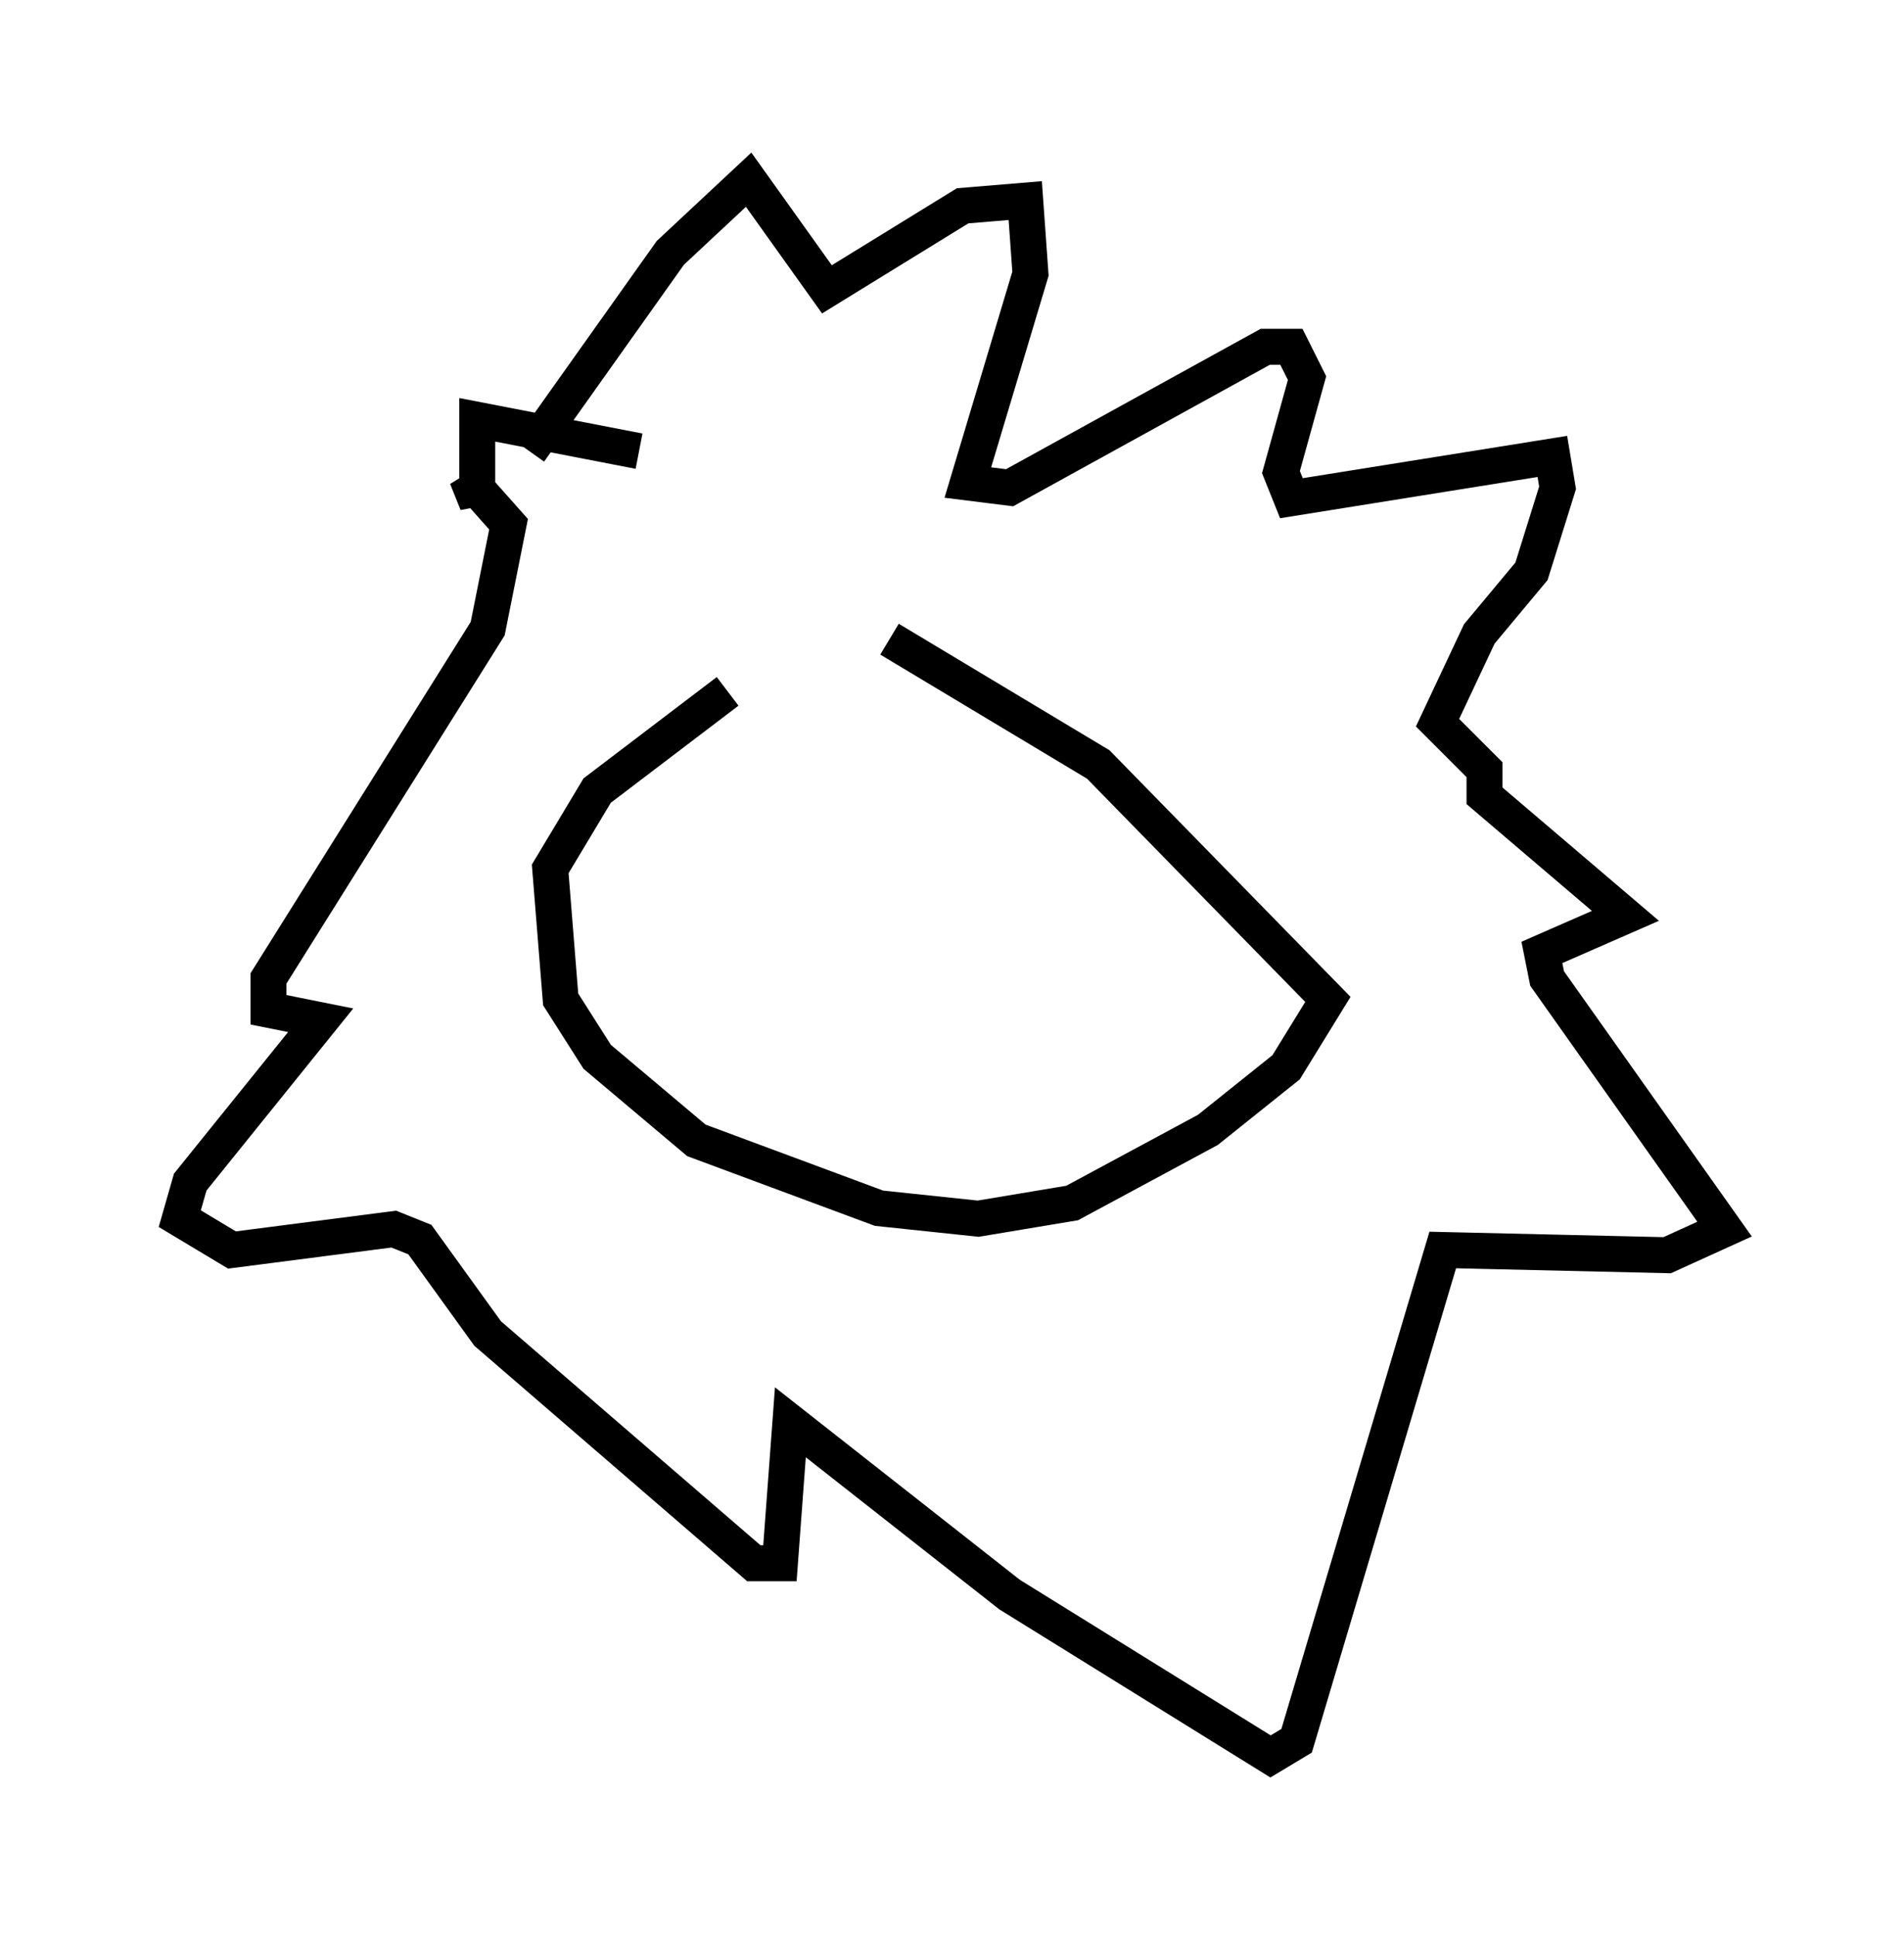 <?xml version="1.0" encoding="utf-8" ?>
<svg baseProfile="full" height="53.866" version="1.1" width="52.994" xmlns="http://www.w3.org/2000/svg" xmlns:ev="http://www.w3.org/2001/xml-events" xmlns:xlink="http://www.w3.org/1999/xlink"><defs /><rect fill="white" height="53.866" width="52.994" x="0" y="0" /><path d="M25.626, 17.201 m-5.374, 2.034 l-3.631, 2.76 -1.307, 2.179 l0.291, 3.631 1.017, 1.598 l2.76, 2.324 5.084, 1.888 l2.76, 0.291 2.615, -0.436 l3.777, -2.034 2.179, -1.743 l1.162, -1.888 -6.391, -6.536 l-5.81, -3.486 m-10.022, -5.229 l3.922, -5.52 2.179, -2.034 l2.179, 3.05 3.777, -2.324 l1.743, -0.145 0.145, 2.034 l-1.743, 5.81 1.162, 0.145 l7.117, -3.922 0.726, 0.0 l0.436, 0.872 -0.726, 2.615 l0.291, 0.726 7.263, -1.162 l0.145, 0.872 -0.726, 2.324 l-1.453, 1.743 -1.162, 2.469 l1.307, 1.307 0.0, 0.726 l3.922, 3.341 -2.324, 1.017 l0.145, 0.726 4.939, 6.972 l-1.598, 0.726 -6.246, -0.145 l-4.067, 13.654 -0.726, 0.436 l-7.263, -4.503 -6.101, -4.793 l-0.291, 3.922 -0.726, 0.0 l-7.408, -6.391 -1.888, -2.615 l-0.726, -0.291 -4.503, 0.581 l-1.453, -0.872 0.291, -1.017 l3.631, -4.503 -1.453, -0.291 l0.0, -0.872 6.101, -9.732 l0.581, -2.905 -1.162, -1.307 l0.291, 0.726 0.0, -2.324 l4.503, 0.872 " fill="none" stroke="black" stroke-width="1" /></svg>